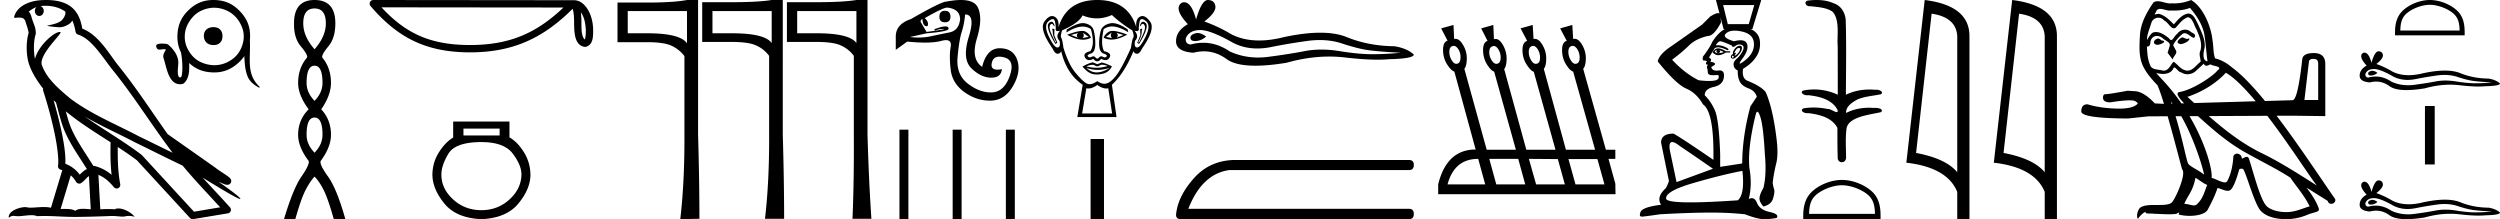 <svg xmlns="http://www.w3.org/2000/svg" width="205.33" height="18"><path d="M3.73.474c.693 0 1.247.2 1.634.479.006.053.02.107.009.16-.05.248-.195.477-.396.63-.316.207-.697.267-1.057.356-.09.01-.019.031.031.04.23.04.707.099.971.099l.052-.001c.278-.032.54-.148.766-.311.079-.067.147-.15.205-.236.147.346.227.713.26.917.018.11.096.2.202.233 1.139.349 2.038 1.91 2.88 2.949 1.729 2.137 3.199 4.526 4.892 6.76-.937-.456-1.87-.916-2.81-1.374-1.92-1.01-3.92-1.816-5.604-3.09l-.008-.008c-.97-.808-1.963-1.66-2.339-2.793-.148-.92 1.757-2.577 1.542-2.646a.207.207 0 0 0-.064-.01c-.458 0-1.753 1.128-2.019 2.202-.003-.014-.01-.03-.014-.045-.073-.356-.154-1.256.068-1.98a.29.29 0 0 0 .01-.103 1.968 1.968 0 0 0-.123-.634c-.063-.17-.139-.344-.26-.765-.031-.108-.142-.328-.208-.345.186-.138.375-.28.645-.375a.434.434 0 0 0-.132.314c0 .23.164.415.365.415.2 0 .364-.186.364-.415V.894a.411.411 0 0 0-.255-.39c.053-.007.096-.019.154-.022.081-.006.16-.008.238-.008zm.67 7.763c.065.065.135.124.202.187.214.78.412 1.64.692 2.305.483 1.145 1.216 2.141 1.84 3.154a1.814 1.814 0 0 0-.385.27 6.831 6.831 0 0 0-.199.193 2.61 2.61 0 0 0-1.186-.897c.045-.723-.108-1.712-.34-2.787A34.903 34.903 0 0 0 4.4 8.237zm1.006.908c1.149.945 2.428 1.738 3.676 2.54-.018.91-.018 1.778.084 2.675a3.411 3.411 0 0 0-1.437-.736c-.02 0-.037.012-.057.012-.649-1.063-1.383-2.06-1.837-3.134-.156-.37-.293-.85-.429-1.357zm.407 5.254a2.5 2.5 0 0 1 .44.541.3.3 0 0 0 .257.14.29.29 0 0 0 .17-.053c.215-.156.347-.324.476-.446.047-.045.097-.08.148-.117l.149 2.722c-.213-.014-.435-.035-.637-.035-.264 0-.495.036-.633.172-.169-.134-.497-.164-.89-.164-.102 0-.207.002-.316.004l.836-2.764zM6.97 9.574c1.354.787 2.784 1.414 4.135 2.125a.244.244 0 0 0 .006.003c1.295.631 2.586 1.28 3.894 1.904.984 1.189 2.052 2.295 3.078 3.42l-2.15.362-4.267-4.635a.288.288 0 0 0-.037-.036c-1.499-1.137-3.152-2.082-4.66-3.143zM3.796 0c-.135 0-.273.005-.411.013C2.3.083 1.512.54 1.243 1.157c-.04.093-.146.314-.007.314a2.35 2.35 0 0 1 .341-.028c.418 0 .38.172.47.194.09.282.29.846.303 1.068-.244.86-.153 1.763-.064 2.198.15.732.63 1.584 1.261 2.38a.285.285 0 0 0 0 .166 35.3 35.3 0 0 1 .903 3.336c.251 1.168.393 2.277.317 2.823a.294.294 0 0 0 .221.328c.045.011.084.031.127.045l-.928 3.079a2.847 2.847 0 0 0-.593-.055c-.381 0-.756.05-1.064.05-.125 0-.24-.008-.34-.032a.546.546 0 0 0-.125-.012c-.436 0-1.428.306-1.34.879.15-.128.257-.159.375-.159.11 0 .23.027.405.027h.027c.254-.004.697-.083 1.053-.083.18 0 .338.02.438.08.236-.01.45-.013.649-.013.85 0 1.447.07 2.5.075a89.565 89.565 0 0 0 2.974-.079c.45.003.697.054.922.054h.04c.134-.004.265-.057.48-.057.123 0 .273.017.468.07-.25-.341-.877-.685-1.33-.685a.591.591 0 0 0-.302.071 5.081 5.081 0 0 0-.508-.022c-.22 0-.448.01-.678.02l-.157-2.83c.487.203.857.517 1.281 1.021a.295.295 0 0 0 .513-.246c-.192-1.039-.213-2.019-.202-3.06.54.354 1.072.713 1.576 1.094l4.36 4.738a.29.29 0 0 0 .263.09c.95-.159 1.9-.315 2.849-.474a.294.294 0 0 0 .23-.193.298.298 0 0 0-.06-.297c-.741-.83-1.508-1.631-2.25-2.445 1.269.78 2.875 1.755 3.08 1.755.022 0 .027-.013.012-.04-.094-.163-.9-.755-1.775-1.373.14.058.276.12.415.177l.017.01c.103.035.16.059.27.062a.286.286 0 0 0 .108-.016.317.317 0 0 0 .188-.152.32.32 0 0 0 .023-.238c-.017-.05-.038-.077-.054-.098-.061-.085-.103-.109-.162-.154a4.553 4.553 0 0 0-.205-.149c-.153-.105-.336-.223-.493-.328a4.992 4.992 0 0 1-.328-.233.307.307 0 0 0-.028-.025l-3.892-2.736c-.008-.006-.02-.001-.028-.006-1.333-1.869-2.588-3.825-4.046-5.627C9 4.496 8.145 2.888 6.758 2.352 6.69 1.956 6.54 1.225 6.003.703 5.547.26 4.888.056 4.147.011A5.728 5.728 0 0 0 3.796 0zm13.74 2.229c-.478 0-.799.277-.793.718.007.478.328.755.793.755.466 0 .744-.278.737-.755-.006-.442-.283-.718-.737-.718zm.055-1.594c.315 0 .63.066.946.196.606.25 1.015.685 1.285 1.275.274.601.255 1.21 0 1.813-.255.6-.69.995-1.285 1.247a2.343 2.343 0 0 1-.923.189 2.74 2.74 0 0 1-.975-.19c-.603-.229-1.003-.672-1.274-1.246a2.13 2.13 0 0 1-.19-.916c0-.634.277-1.196.7-1.652.208-.226.467-.398.764-.52.32-.13.636-.196.951-.196zM17.516 0c-.833 0-1.488.289-2.076.878-.602.603-.857 1.26-.869 2.106-.006.49.093.921.292 1.313.158.773.167 2.065-.043 2.065-.366 0-.156-.97-.174-1.274-.03-.515-.335-.954-.696-1.302-.084-.08-.175-.17-.296-.183a3.318 3.318 0 0 0-.349-.023c-.136 0-.27.015-.396.06-.089.033-.092.16-.063.242.03.085.088.175.186.187.025.003.05.004.074.004.12 0 .24-.03.36-.03h.015c.05 0 .107.004.143.04-.081.152-.193.3-.21.478a.465.465 0 0 0 .016.208c.236.652.38 2.15 1.357 2.15.185 0 .274-.04.333-.094.434-.403.44-1.086.414-1.652.574.54 1.221.765 2.021.776h.047c.819 0 1.472-.303 2.06-.868.159-.154.294-.311.406-.476.027.56.054 1.124.26 1.65.161.415.522.717.91.922.03.016.051.023.066.023.048 0 .019-.074-.036-.127a2.354 2.354 0 0 1-.574-.87c-.208-.57-.187-1.184-.174-1.78.008-.364.024-.73.003-1.093h-.003c.012-.112.018-.227.02-.346.01-.853-.287-1.503-.879-2.106-.6-.61-1.255-.869-2.106-.878h-.039zm8.319.696q.927 0 .927 1.222 0 1.075-.927 2.129-.928-1.054-.928-2.129 0-1.222.928-1.222zm0 4.7q.653 0 .653 1.412 0 .8-.653 1.475-.654-.674-.654-1.475 0-1.412.654-1.412zm0 4.257q.653 0 .653 1.413 0 .8-.653 1.475-.654-.674-.654-1.475 0-1.413.654-1.413zm0-9.653q-1.687 0-1.687 1.918-.02 1.201.559 1.886.58.685.516.917-.737.864-.737 2.087 0 1.012.864 2.17-.864.865-.864 2.088 0 1.011.864 2.15.105.273-.59 1.285-.696 1.012-1.434 3.499h.928q.464-1.644.822-2.35.358-.706.759-1.149.421.443.769 1.149.348.706.811 2.35h.949q-.696-2.487-1.423-3.499-.727-1.012-.6-1.286.843-1.138.843-2.15 0-1.222-.801-2.086.8-1.16.8-2.171 0-1.223-.716-2.087-.063-.232.506-.917t.569-1.886Q27.542 0 25.835 0zm21.874 1.012c.307.436.381.974.408 1.492-.012.245.007.51-.095.74-.287-.285-.262-.945-.268-1.315a7.27 7.27 0 0 0-.045-.917zM31.332.602l14.945.016c-2.183 2.07-4.372 3.08-7.672 3.08-3.313 0-5.318-.986-7.273-3.096zM30.662 0a.3.3 0 0 0-.229.496C32.605 3.03 34.91 4.3 38.605 4.3c3.598 0 6.056-1.22 8.426-3.576.082.226.122.581.122 1.205.015.694.01 1.844.92 1.925.64-.132.64-.817.644-1.35 0-.655-.16-1.249-.427-1.7-.268-.451-.664-.787-1.143-.787L30.662 0zm10.373 10.562v.563h-2.971v-.563zm-1.494 1.108q1.864 0 2.576.95.712.949.712 1.705-.018 1.178-.985 2.057-.967.88-2.303.88-1.354 0-2.321-.88-.968-.879-.968-2.04 0-.773.58-1.723.581-.95 2.709-.95zM37.22 9.982V11.3q-.633.37-1.161 1.196-.528.827-.545 1.829 0 1.178.976 2.383.976 1.204 3.05 1.292 2.058-.088 3.043-1.292.984-1.205.984-2.365-.017-1.02-.545-1.856-.527-.835-1.178-1.204V9.982zM63.381.911v2.623q-.57-.801-3.263-.801h-1.602V.911zm6.958 0v2.623q-.57-.801-3.263-.801h-1.602V.911zm-13.915 0v2.643q-.57-.821-3.264-.821h-1.602V.911zM63.38 0q-1.1.18-3.263.18h-2.443v3.264h2.413q1.421 0 2.042.3.63.29 1.041.841v6.477q.02 3.835-.34 6.908h1.572q0-3.073-.11-6.908V0zm6.958 0q-1.101.18-3.263.18h-2.443v3.264h2.413q1.421 0 2.042.3.63.29 1.04.841v6.477q.021 3.835-.11 6.908h1.553q-.21-3.073-.32-6.908V0zM56.424 0q-1.102.21-3.264.21h-2.443v3.254h2.423q1.412 0 2.032.3.631.3 1.041.841v6.457q.02 3.855-.34 6.938l1.572-.03q0-3.053-.11-6.908V0zm21.185.887q-.453 0-.453.49 0 .454.453.454t.453-.453q0-.49-.453-.49zm.188-.264q1.057.113 1.057.981-.113.906-.868 1.057-.755.15-1.547.32-.476.103-.992.103-.344 0-.706-.046l1.358-.302q1.812-.15 1.812-.377 0-.189-.264-.189-.227 0-.51.095l-.396.132.037.113q.403-.134.657-.134.031 0 .06.002.265.019-1.396.245l-.49-.83q0-.189.15-.226.038.49.246.566.06.021.101.021.106 0 .106-.135.038-.264-.264-.528 1.51-.868 1.85-.868zm1.472.566q.868 0 .302 1.83-.566 1.83.208 2.586.774.755 1.604.773h.042q.79 0 .864-.698-.21.04-.367.04-.583 0-.464-.55.112-.516.627-.516.18 0 .411.064.887.245.434 1.528t-1.434 1.34q-.068.004-.137.004-.914 0-1.844-.702-1-.755-.868-2.189.132-1.434.34-2.076.207-.641.282-1.434zM78.92 0q-.511 0-1.197.132-.415 0-2.906 1.435-1.245.415-1.245 1.434v1.094l.943-.68q.82.083 1.455.083.826 0 1.338-.139.226-.061.388-.061.485 0 .386.552-.133.736 0 1.868.132 1.132 1.132 1.85.974.698 2.092.698h.059q1.151-.02 1.83-1.19.68-1.17.359-2.132-.32-.962-1.415-.981h-.027q-1.072 0-1.445 1.529-.944-.642-.434-2.322.51-1.679.075-2.566Q80.012 0 78.92 0zm-5.046 10.65V18h.735v-7.35zm4.37 0V18h.735v-7.35zm4.37 0V18h.736v-7.35zm5.931-7.934q-.205.205 0 .38l-.584-.222.584-.158zm3.158-.016l.569.174-.569.221q.206-.174 0-.395zm-2.763-.016l.474.348-.506.095q.19-.174.032-.443zm2.369-.015q-.158.284.031.458l-.505-.095.474-.363zm.066-.13q-.165 0-.264.05-.34.174-.466.506.284.157.635.157.567 0 1.308-.41-.808-.303-1.213-.303zm-2.494.002q-.408 0-1.236.317.74.404 1.305.404.363 0 .653-.167-.126-.332-.466-.505-.095-.05-.256-.05zm-2.52-.754q-.092 0-.208.108-.324.3.529 1.721l.158-.11-.253-.616.016-.506-.205-.031q.063.079.07.347.009.269.277.758l-.047.048q-.11-.206-.348-.735-.237-.529-.087-.734.058-.078.116-.078.095 0 .192.204l.048-.031q-.091-.345-.257-.345zm7.524 0q-.17 0-.27.345l.047.031q.097-.204.195-.204.06 0 .12.078.158.205-.079.734-.236.53-.363.735l-.047-.048q.268-.49.276-.758.008-.268.071-.347l-.19.031.017.506-.253.616.142.11q.869-1.421.545-1.721-.116-.108-.211-.108zm-7.423-.218q.136 0 .18.192.087.37.064.616-.017.176.175.176.074 0 .18-.026-.41.458-.032.837.095.52-.173.536h-.01q-.266 0-.701-.9-.442-.916-.016-1.263.206-.168.333-.168zm7.325 0q.126 0 .332.168.427.347-.023 1.263-.443.9-.702.9h-.009q-.26-.015-.166-.536.364-.38-.031-.837.101.026.173.026.186 0 .174-.176-.016-.245.071-.616.045-.192.18-.192zm-2.418.33q-.098 0-.187.02-.552.118-.742.513-.174.537-.166 1.192.008.655.364.774.355.118.244.245-.06.07-.146.07-.069 0-.154-.047-.072-.039-.137-.039-.104 0-.186.102-.068.083-.137.083t-.14-.083q-.088-.102-.19-.102-.064 0-.133.04-.082.045-.15.045-.085 0-.15-.07-.119-.126.236-.244.356-.119.364-.766.007-.647-.15-1.2-.158-.395-.687-.513-.084-.02-.179-.02-.505 0-1.33.533l-.031.237q.777-.484 1.35-.484.38 0 .671.215.332 1.232-.047 1.8-.648.158-.442.522.12.214.335.214.15 0 .344-.104.166.205.327.205.162 0 .32-.205.201.104.354.104.22 0 .341-.214.205-.364-.458-.522-.3-.568-.032-1.8.303-.225.693-.225.57 0 1.329.478l-.048-.237q-.741-.516-1.25-.516zm-.836 3.42q.177 0 .444.097-.451.15-.916.15-.413 0-.837-.118.306-.124.499-.124.126 0 .204.053.099.067.195.067.097 0 .192-.067.082-.059.219-.059zm-1.309.255q.45.166.928.166.478 0 .983-.166-.521.348-1.01.371l-.056.002q-.457 0-.845-.373zm.537-.458q-.379.08-.853.348.427.52.837.616.17.039.351.039.256 0 .534-.079.473-.134.694-.592-.505-.253-.836-.316l-.364.142-.363-.158zm1.563-3.884q.695.663 1.674 1.263.174.458.08.6-.095.142-.19.837-.49 1.105-.908 1.816-.419.71-.869 1.003-.196.127-.408.127-.275 0-.579-.214-.363.249-.634.249-.142 0-.258-.068-.34-.197-.9-.868t-.987-2.045q-.095-.695-.181-.83-.087-.133.07-.607 1.39-.616 1.674-1.232.59.245 1.176.245.622 0 1.24-.276zm-1.2 5.748q.414.288.738.288.084 0 .162-.02l.316 2.069h-2.463l.347-2.069q.079.02.163.02.324 0 .737-.288zm0-6.98q-2.51 0-3.19 2.242.064-.679-.331-.876-.096-.048-.194-.048-.306 0-.635.466-.434.616.671 2.195.202.435.411.435h.007q.214-.008.293-.214.442 1.864 1.768 2.764l-.442 2.653h3.221l-.379-2.653q1.011-.932 1.77-2.764.078.206.291.214h.008q.209 0 .41-.435 1.106-1.579.664-2.195-.335-.466-.638-.466-.097 0-.191.048-.387.197-.308.876Q92.635 0 90.124 0zm-.552 11.416V18h1.101v-6.584zm8.786-8.703q-.112 0-.217.034-.412.133-.363.4.04.224.368.224.059 0 .128-.007.448-.048.786-.363-.378-.288-.702-.288zm.21-.245q.873 0 2.694 1.041.914.473 2.004.473.527 0 1.094-.11 1.427-.29 3-.508.535-.074 1.035-.074.974 0 1.82.28 1.283.423 2.13.544.847.121 2.686.218-1.186.12-2.323.12t-2.686-.253q-.774-.127-1.491-.127-.717 0-1.376.127-1.32.254-3 .472-.421.054-.827.054-1.219 0-2.308-.49-1.057-.722-2.196-.722-.503 0-1.022.141-.46-.024-.411-.508.266-.653 1.137-.677l.04-.001zM99.213 0q-.523 0-.976 1.597-.38-1.41-.978-1.41-.09 0-.184.031-.726.46.484 1.767-.968.556-.968 1.403t1.428.944q.441-.116.862-.116.987 0 1.86.636.748.545 2.371.545 1.082 0 2.553-.242 1.807-.51 3.513-.51.647 0 1.279.074 1.58.183 2.692.183.505 0 .913-.038 2.057-.048 2.057-.387-.556-.508-1.573-.678-2.153-.024-3.932-.75-.89-.363-2.18-.363-1.292 0-2.986.363-1.093.276-2.034.276-1.29 0-2.298-.518-1.04-.629-2.202-1.04.968-.75.908-1.246-.06-.496-.593-.52L99.214 0zm2.149 13.14q-1.948.045-3.225 1.411-1.41 1.545-1.545 3.09 0 .359.403.359h18.722q.403 0 .403-.425 0-.426-.403-.426H97.6q1.12-2.866 3.359-3.18h14.758q.403 0 .403-.426 0-.403-.403-.403zm27.808-9.372q.197 0 .37.266.21.323.2.725-.008.403-.27.473-.041.011-.081.011-.2 0-.374-.291-.21-.35-.201-.726.008-.376.27-.446.044-.012.087-.012zm-9.773 0q.195 0 .367.257.21.315.192.726-.017.41-.262.48-.042.012-.082.012-.199 0-.373-.283-.21-.34-.2-.725.008-.385.27-.455.045-.013.088-.013zm3.302.011q.187 0 .352.255.21.323.202.725-.01.403-.271.473-.042.011-.083.011-.2 0-.38-.283-.22-.34-.202-.717.018-.375.28-.445.052-.019.102-.019zm3.219-.011q.196 0 .369.266.21.323.2.734-.008.411-.27.464-.042.011-.083.011-.198 0-.372-.283-.21-.34-.201-.717.009-.375.271-.463.043-.012.086-.012zm-4.51 9.28l.577 2.099h-3.095q.56-2.099 2.518-2.099zm3.287 0l.577 2.099h-2.378l-.577-2.099zm.875 0l2.378.018.577 2.08h-2.36l-.595-2.098zm5.63.018l.578 2.08h-2.379l-.577-2.08zM119.38 2.049l-1.015.28.525 1.014q-.368.105-.368.76 0 .656.324 1.172.323.516.603.604l1.749 6.4q-2.378 0-3.078 2.868v.804h14.567l-.018-.804h.018l-.577-2.099h.56v-.752h-.77v.018l-1.871-6.663q.21-.227.218-.84.01-.611-.323-1.162-.28-.463-.595-.463-.06 0-.122.017l-.07-1.154-.997.28.542 1.031q-.384.088-.384.744 0 .655.314 1.171.315.516.595.604l1.801 6.417h-2.396l-1.818-6.645q.192-.21.2-.822.01-.612-.323-1.163-.286-.475-.612-.475-.052 0-.105.012l-.07-1.154-.996.28.542 1.031q-.385.105-.385.752t.324 1.163q.323.516.603.621l1.784 6.4h-2.396l-1.82-6.626q.193-.228.201-.84.009-.612-.323-1.171-.273-.46-.58-.46-.068 0-.137.022l-.053-1.171-.996.28.524 1.031q-.367.105-.367.752t.315 1.163q.314.516.594.604l1.784 6.417h-2.396l-1.836-6.645q.192-.227.201-.84.009-.611-.332-1.162-.287-.463-.592-.463-.058 0-.116.017l-.053-1.154zm21.847-.932zm2.854-.7l-.452 1.566h-1.722l-.382-1.566zm-3.09 3.698q.016 0 .03.007-.14.174.104.243.26-.087.087-.243.191.052.365.156-.226.087-.452.087l-.04.002q-.178 0-.256-.14.098-.112.162-.112zm.13-.143q-.025 0-.048.002-.261.026-.418.322.222.237.472.237.025 0 .05-.003.278-.026.574-.217h.348v-.104h-.348q-.38-.237-.63-.237zm1.716-.031q.09 0 .08.094-.018.156-.149.313-.13.156-.243.209-.028.013-.043.013-.042 0 .043-.118.085-.117.042-.117-.014 0-.042.013-.031.014-.048.014-.046 0 .004-.101.07-.14.192-.278.104-.042.164-.042zm-.512.633q.122.07.043.139-.037.033-.064.033-.03 0-.049-.042-.035-.078.07-.13zm.577-.817q-.047 0-.108.017-.191.052-.356.296-.165.243-.096.365-.156.07-.182.191-.027.122.113.183.027.012.058.012.131 0 .342-.204.26-.252.347-.46.087-.21.027-.322-.042-.078-.145-.078zm-.428-1.24q.279 0 .633.083.922.217.948.991.026.774-.73 1.366-.339.264-.418.264-.098 0 .2-.404.54-.73.383-1.2-.103-.309-.538-.309-.226 0-.54.083-1.044-.313-.635-.66.251-.215.697-.215zm-1.164-1.085l.25.95h.104q-.56.31-1.044 1.079-.156.4-.747 1.182-.087.33.078.33.165 0 .252.07-.087.07-.087.166 0 .095.087.095.104 0 .035.079-.07.078-.026.208.043.13.052.34.009.208.252.234.104.011.231.011.17 0 .378-.02.156.383-.305.461-.197.034-.466.034-.36 0-.847-.06-1.165-.591-2.174-1.687.818-.608 1.383-1.165.565-.556 1.54-.782h.015q.498 0 1.08-1.114-.011-.203-.041-.411zm-.02 1.96q.165 0 .948.347.028.111.112.111.074 0 .192-.085.156-.113.315-.113.098 0 .198.044.261.113.07.495-.192.383-.487.635-.296.252-.252.54.043.286.339.425-.018.54.165.905t.722.565q.539.2.678.687l-.522.782q-.66 2.418-.678 4.696l-1.809.278v-1.06q-.104-2.835-.434-3.583-.33-.748-.835-1.235 0-.522.748-.687.747-.165.826-.791.07-.564-.345-.564-.047 0-.099.007-.083.011-.155.011-.378 0-.436-.306.4-.192.287-.296-.113-.104-.374-.122.191-.208-.104-.348l.452-.747q.115-.095.3-.095.293 0 .76.234.244-.052-.147-.244-.331-.162-.681-.162-.064 0-.128.006.209-.33.374-.33zm-3.947 8.277q.215 0 .634.331 1.009.678 2.713 1.86l-2.991 1.097-.522-2.47q-.17-.818.166-.818zm5.764 2.366q.21 1.93-.382 2.417-2.464.169-3.898.169-1.825 0-1.98-.273-.14-.626 2.226-1.313 2.365-.687 4.034-1zM140.933 0l.294 1.117q-.042-.04-.117-.04-.202 0-.646.28l-.661.66-2.504 1.757q-1.009.66-1.148 1.27 1.513 1.878 2.348 2.234.834.357 1.374 1.296.921.643.852 4.556-2.452-1.687-3.27-2.156-1.026 0-1.026.748l.644 3.148q-.122.365-.261.59-.8.731-.383 1.357-1.53.192-1.687.592-.15.383.107.383h.024q.287-.018 1.452-.192 2.47-.14 4.226-.14 1.496 0 2.765.14 1.044.4 1.565.4.54 0 1.044-.104.226-.313-.583-.487-.809-.174-1.035-.74-.158-.394-.426-.394-.116 0-.252.073.296-1.165.052-2.557-.156-1.652.522-4.4.057-.213.131-.213.108 0 .252.448.243.757.365 3.052.156 1.67-.122 2.765-.26.435-.313.766-.052.33.313.748.644-.14.8-.67.157-.53.078-.757-.078-.226-.113-.539.105-.834.296-1.591t0-2.165q-.296-2.365-.87-3.67-.382-.487-1.478-.922-.504-.208-.382-.99.73-.436 1.095-1.01.365-.573.287-1.278-.074-.666-.755-.982h.138l.73-2.383zm8.272 0c-.249 0-.496.019-.736.049-.331.084-.161.463.133.463.02 0 .04-.002.06-.005.621.071 1.386.11 1.855.463.622.678.343 2.088.415 2.757.005.036.008 2.704.008 4.055a4.548 4.548 0 0 0-2.83-.347c-.326.172.057.392.313.392.03 0 .06-.003.085-.01.907.098 1.94.341 2.4 1.185.046.153.017.206-.052.206-.153 0-.503-.254-.7-.254-.01 0-.02 0-.03.002a5.577 5.577 0 0 0-1.17-.125 5.01 5.01 0 0 0-.85.071c-.311.206.071.395.324.395a.394.394 0 0 0 .078-.007c.926.112 1.951.363 2.4 1.208.005.94 0 1.562.025 2.426-.01.266.162.399.338.399.174 0 .35-.13.35-.39-.006-.851-.066-1.6.045-2.425.226-.927 1.834-1.07 2.833-1.299.218-.256-.211-.351-.488-.351a.904.904 0 0 0-.11.006 5.05 5.05 0 0 0-.387-.015c-.652 0-1.31.13-1.892.43-.024-.56.526-.88.92-1.105.622-.268 1.307-.294 1.957-.438.232-.2-.133-.37-.386-.37a.429.429 0 0 0-.092.009 5.008 5.008 0 0 0-.48-.023c-.668 0-1.335.136-1.935.43.012-2.11.047-4.152-.014-6.148-.049-.618-.404-1.184-1.002-1.369-.43-.195-.91-.265-1.385-.265zm2.074 15.215c.781 0 1.76.401 2.232.875.414.414.469.963.484 1.473h-5.41c.016-.51.07-1.06.484-1.473.473-.474 1.428-.875 2.21-.875zm0-.437c-.927 0-1.924.428-2.509 1.012-.6.6-.667 1.39-.667 1.98V18h6.352v-.23c0-.59-.045-1.38-.644-1.98-.585-.584-1.605-1.012-2.532-1.012zm7.368-13.654q2.015.293 2.106 1.842v11.177q-.941-1.124-3.381-1.58l1.275-11.44zM158.08 0l-1.508 13.363q3.361.385 4.181 2.4V18h1.002V2.966q0-2.51-3.675-2.966zm7.75 1.124q2.015.293 2.106 1.842v11.177q-.941-1.124-3.38-1.58l1.275-11.44zM165.265 0l-1.509 13.363q3.361.385 4.181 2.4V18h1.003V2.966q0-2.51-3.675-2.966zm13.945 3.071c-.27.13-.6.49-.1.55.24-.01.79-.26.69-.49a.221.221 0 0 1-.158.067c-.141 0-.287-.127-.432-.127zm-1.971.09c-.33.08-.5.44-.08.52l.022.002c.242 0 .9-.294.358-.361-.09-.06-.18-.16-.3-.16zm2.631-2.51c.59.69 1.11 1.49 1.21 2.41.1.66.13 1.321.23 1.971-.47-.04-.33-.77-.24-1.12.08-.69-.29-1.33-.55-1.941-.18-.33-.35-.85-.81-.86-.51.09-.84.52-1.17.89-.34-.34-.7-.71-1.171-.85a.236.236 0 0 0-.081-.013c-.106 0-.23.046-.286.046-.049 0-.048-.034.057-.164.063-.224.195-.29.359-.29.238 0 .542.141.799.141a.561.561 0 0 0 .112-.01c.085.004.17.007.254.007.438 0 .876-.067 1.287-.218zm-.16.76c.39.1.48.64.67.96.24.56.53 1.17.34 1.801-.15.3.04.68.02.9-.333.235-.626.73-1.07.73a.631.631 0 0 1-.15-.02c-.44-.09-.66-.51-1-.71-.247.238-.393.73-.798.73a.618.618 0 0 1-.183-.03c-.37-.08-.86-.04-.97-.49-.19-.46-.21-.97-.24-1.47a.324.324 0 0 0 .06.006c.203 0 .221-.235.24-.436.077-.293.287-.429.52-.429.157 0 .325.062.47.178.17.19.69.34.58.64-.05.18-.11.371-.17.561l.42.56c.04-.29.47-.53.22-.82-.04-.13-.19-.3-.17-.4.18-.32.42-.6.7-.84a.322.322 0 0 1 .23-.103c.268 0 .538.351.771.382.23-.25-.02-.35-.25-.48a.701.701 0 0 0-.487-.196c-.25 0-.5.13-.653.356-.19.114-.323.494-.49.494-.052 0-.108-.037-.17-.134-.306-.244-.672-.518-1.073-.518a.855.855 0 0 0-.178.018c-.283.059-.538.632-.56.632v-.001c-.01-.47.21-.89.34-1.351a.612.612 0 0 1 .596-.477c.172 0 .347.075.474.237.298.11.516.634.796.634.05 0 .1-.017.155-.054.31-.33.56-.72 1.01-.86zm10.316 3.426c.248 0 .371.13.371.388v2.987h-1.13l.37-3.146c.012-.153.142-.23.39-.23zm-7.215 1.136c.708.406 1.569 1.283 2.455 2.344l-5.05.145-.556-.508c1.52-.51 2.611-1.37 3.151-1.981zm-1.81-.74c.06.125.138.166.22.166.107 0 .223-.071.32-.116.24.17 1.07.15.58.51-.31.42-1.968 1.566-3.119 1.768-.394.07.05.578.385.925l-.224.006a16.55 16.55 0 0 0-1.524-1.899c-.108-.116-.577-.611-.536-.611.005 0 .016.006.036.02.157.042.335.07.511.07.337 0 .668-.104.84-.42.025-.077.058-.108.096-.108.137 0 .344.399.564.399a.92.92 0 0 0 .513.155c.29 0 .578-.131.777-.355.19-.17.37-.34.56-.51zm-2.712 3.121c.049.05.097.104.145.16l-.087.002-.058-.162zm.86 1.19c.908 1.558 1.651 3.758 1.882 4.803-.49-.4-1.16-.66-1.311-.91-.133-.216-.457-1.988-1.036-3.891l.465-.002zm7.07-.032c1.81 2.36 3.531 5.07 4.066 5.725-1.5-.95-2.981-1.91-4.592-2.691-1.558-.765-2.958-1.857-4.28-3.012l4.806-.022zm-5.899 5.085c.32.19.61.45.96.59-.21.52-.34 1.1-.77 1.51-.08.13-.196.172-.327.172-.228 0-.504-.123-.736-.123-.016 0-.032 0-.047.002.28-.7.7-1.01.92-2.151zm.201-5.06c1.259 1.137 2.545 2.255 4.051 3.069 1.17.66 2.401 1.25 3.532 1.98.54.781 1.18 1.502 1.59 2.362-.41.12-.81.29-1.23.39a2.89 2.89 0 0 1-.702.082c-.661 0-1.326-.197-1.619-.512-.54-.57-1.13-3.001-1.44-3.892-.045-.1-.107-.133-.175-.133-.135 0-.292.132-.37.132a.04.04 0 0 1-.036-.019.391.391 0 0 0-.386-.376c-.176 0-.34.127-.314.396-.06.63-.18 1.26-.48 1.831-.037.097-.114.134-.215.134-.284 0-.761-.293-1.086-.374.092-.547-.41-2.689-1.81-5.067l.69-.002zM179.961 0a3.72 3.72 0 0 1-1.36.28c-.072 0-.143-.004-.212-.01a.804.804 0 0 1-.142.012c-.337 0-.7-.18-1.025-.18a.622.622 0 0 0-.353.098c-.55.8-1.05 1.69-1.11 2.681-.11 1.901-.06 2.562 1.44 4.122.151.344.336.887.532 1.524l-.747-.032c-.637-.671-1.202-1.007-1.697-1.007l-.548-.036c-1.002.189-1.603.283-1.803.283-.141 0-.212.094-.212.283 0 .26.2.389.6.389.689-.11 1.217-.165 1.584-.165.067 0 .128.002.185.006a.6.6 0 0 1 .494.247c-.23.285-.744.427-1.543.427-.061 0-.124 0-.189-.002-.907-.024-1.708-.142-2.404-.354-.341 0-.512.2-.512.6.035.366 1.314.555 3.835.566l1.68-.176 1.581-.007c.488 1.693.982 3.626 1.185 4.358.36.34-.45 2.2-.79 2.66-.186.256-.673.268-1.197.268h-.172c-.471 0-.949.01-1.243.193-.28.18-.38.85-.22.94.15-.23.45-.54.66-.57-.2.21.5.11.65.16.405.007.815.041 1.225.041.199 0 .398-.008.597-.03.09-.04.186-.102.228-.102.033 0 .033.038-.028.151.283.074.601.111.912.111.7 0 1.363-.187 1.509-.56.3-.551.58-1.131.78-1.732.256.054.577.234.834.234a.38.38 0 0 0 .207-.054c.28-.19.57-1.08.73-1.67.015-.062.099-.092.183-.092.08 0 .163.028.187.082.3.6.8 2.44 1.28 3.211.363.571 1.241.852 2.176.852a4.48 4.48 0 0 0 1.717-.332c.65-.28 1.13-.22.99-.58-.22-.6-.6-1.17-1-1.68.58.36 1.16.73 1.74 1.09.048.174.169.243.291.243.237 0 .483-.256.24-.513-1.292-1.866-3.016-4.48-4.724-6.72l1.312-.005 2.687.035V5.225c-.012-.577-.325-.866-.937-.866-.601 0-.92.171-.955.513-.247 2.227-.512 3.346-.795 3.358l-2.268.065c-.963-1.177-1.892-2.164-2.704-2.752-.4-.35-.87-.62-1.39-.75-.171-.44-.121-1.031-.221-1.531-.1-.99-.7-2.632-1.75-3.262zm19.606.394c.704 0 1.585.361 2.01.788.374.373.423.867.436 1.326h-4.871c.013-.459.062-.953.435-1.326.426-.427 1.286-.788 1.99-.788zm0-.394c-.835 0-1.733.386-2.26.912-.54.54-.6 1.251-.6 1.783v.207h5.72v-.207c0-.532-.04-1.243-.58-1.783-.526-.526-1.445-.912-2.28-.912zm-4.721 5.814q-.065 0-.128.02-.242.078-.214.236.024.133.217.133.035 0 .076-.005.264-.028.464-.214-.223-.17-.415-.17zm.124-.145q.516 0 1.59.615.54.28 1.183.28.311 0 .646-.066.842-.171 1.77-.3.316-.044.611-.044.575 0 1.075.166.757.25 1.257.32.5.072 1.585.13-.7.07-1.371.07t-1.585-.15q-.457-.074-.88-.074-.424 0-.813.075-.778.15-1.77.278-.249.032-.488.032-.72 0-1.362-.289-.624-.426-1.296-.426-.297 0-.604.084-.27-.015-.242-.3.157-.386.67-.4h.024zm.382-1.456q-.31 0-.576.943-.224-.833-.578-.833-.052 0-.108.019-.428.27.286 1.042-.572.329-.572.828 0 .5.843.557.26-.068.509-.068.582 0 1.098.375.441.322 1.399.322.639 0 1.507-.143 1.066-.3 2.073-.3.382 0 .755.043.932.108 1.589.108.298 0 .539-.022 1.214-.029 1.214-.229-.329-.3-.929-.4-1.27-.014-2.32-.443-.525-.214-1.288-.214-.762 0-1.762.214-.644.163-1.2.163-.761 0-1.356-.305-.614-.372-1.3-.614.572-.443.536-.736-.036-.293-.35-.307h-.01zm3.814 4.495v4.797h.802V8.708zm-4.32 7.708q-.065 0-.128.02-.242.079-.214.236.024.133.217.133.035 0 .076-.005.264-.028.464-.214-.223-.17-.415-.17zm.124-.144q.516 0 1.59.614.54.28 1.183.28.311 0 .646-.066.842-.171 1.77-.3.316-.043.611-.043.575 0 1.075.165.757.25 1.257.321.5.071 1.585.129-.7.071-1.371.071t-1.585-.15q-.457-.075-.88-.075-.424 0-.813.075-.778.15-1.77.279-.249.032-.488.032-.72 0-1.362-.29-.624-.425-1.296-.425-.297 0-.604.083-.27-.015-.242-.3.157-.386.67-.4h.024zm.382-1.457q-.31 0-.576.943-.224-.833-.578-.833-.052 0-.108.019-.428.271.286 1.042-.572.329-.572.829 0 .5.843.557.26-.069.509-.069.582 0 1.098.376.441.321 1.399.321.639 0 1.507-.143 1.066-.3 2.073-.3.382 0 .755.043.932.108 1.589.108.298 0 .539-.022 1.214-.029 1.214-.229-.329-.3-.929-.4-1.27-.014-2.32-.442-.525-.215-1.288-.215-.762 0-1.762.215-.644.162-1.2.162-.761 0-1.356-.305-.614-.371-1.3-.614.572-.443.536-.736-.036-.293-.35-.307h-.01z"/></svg>